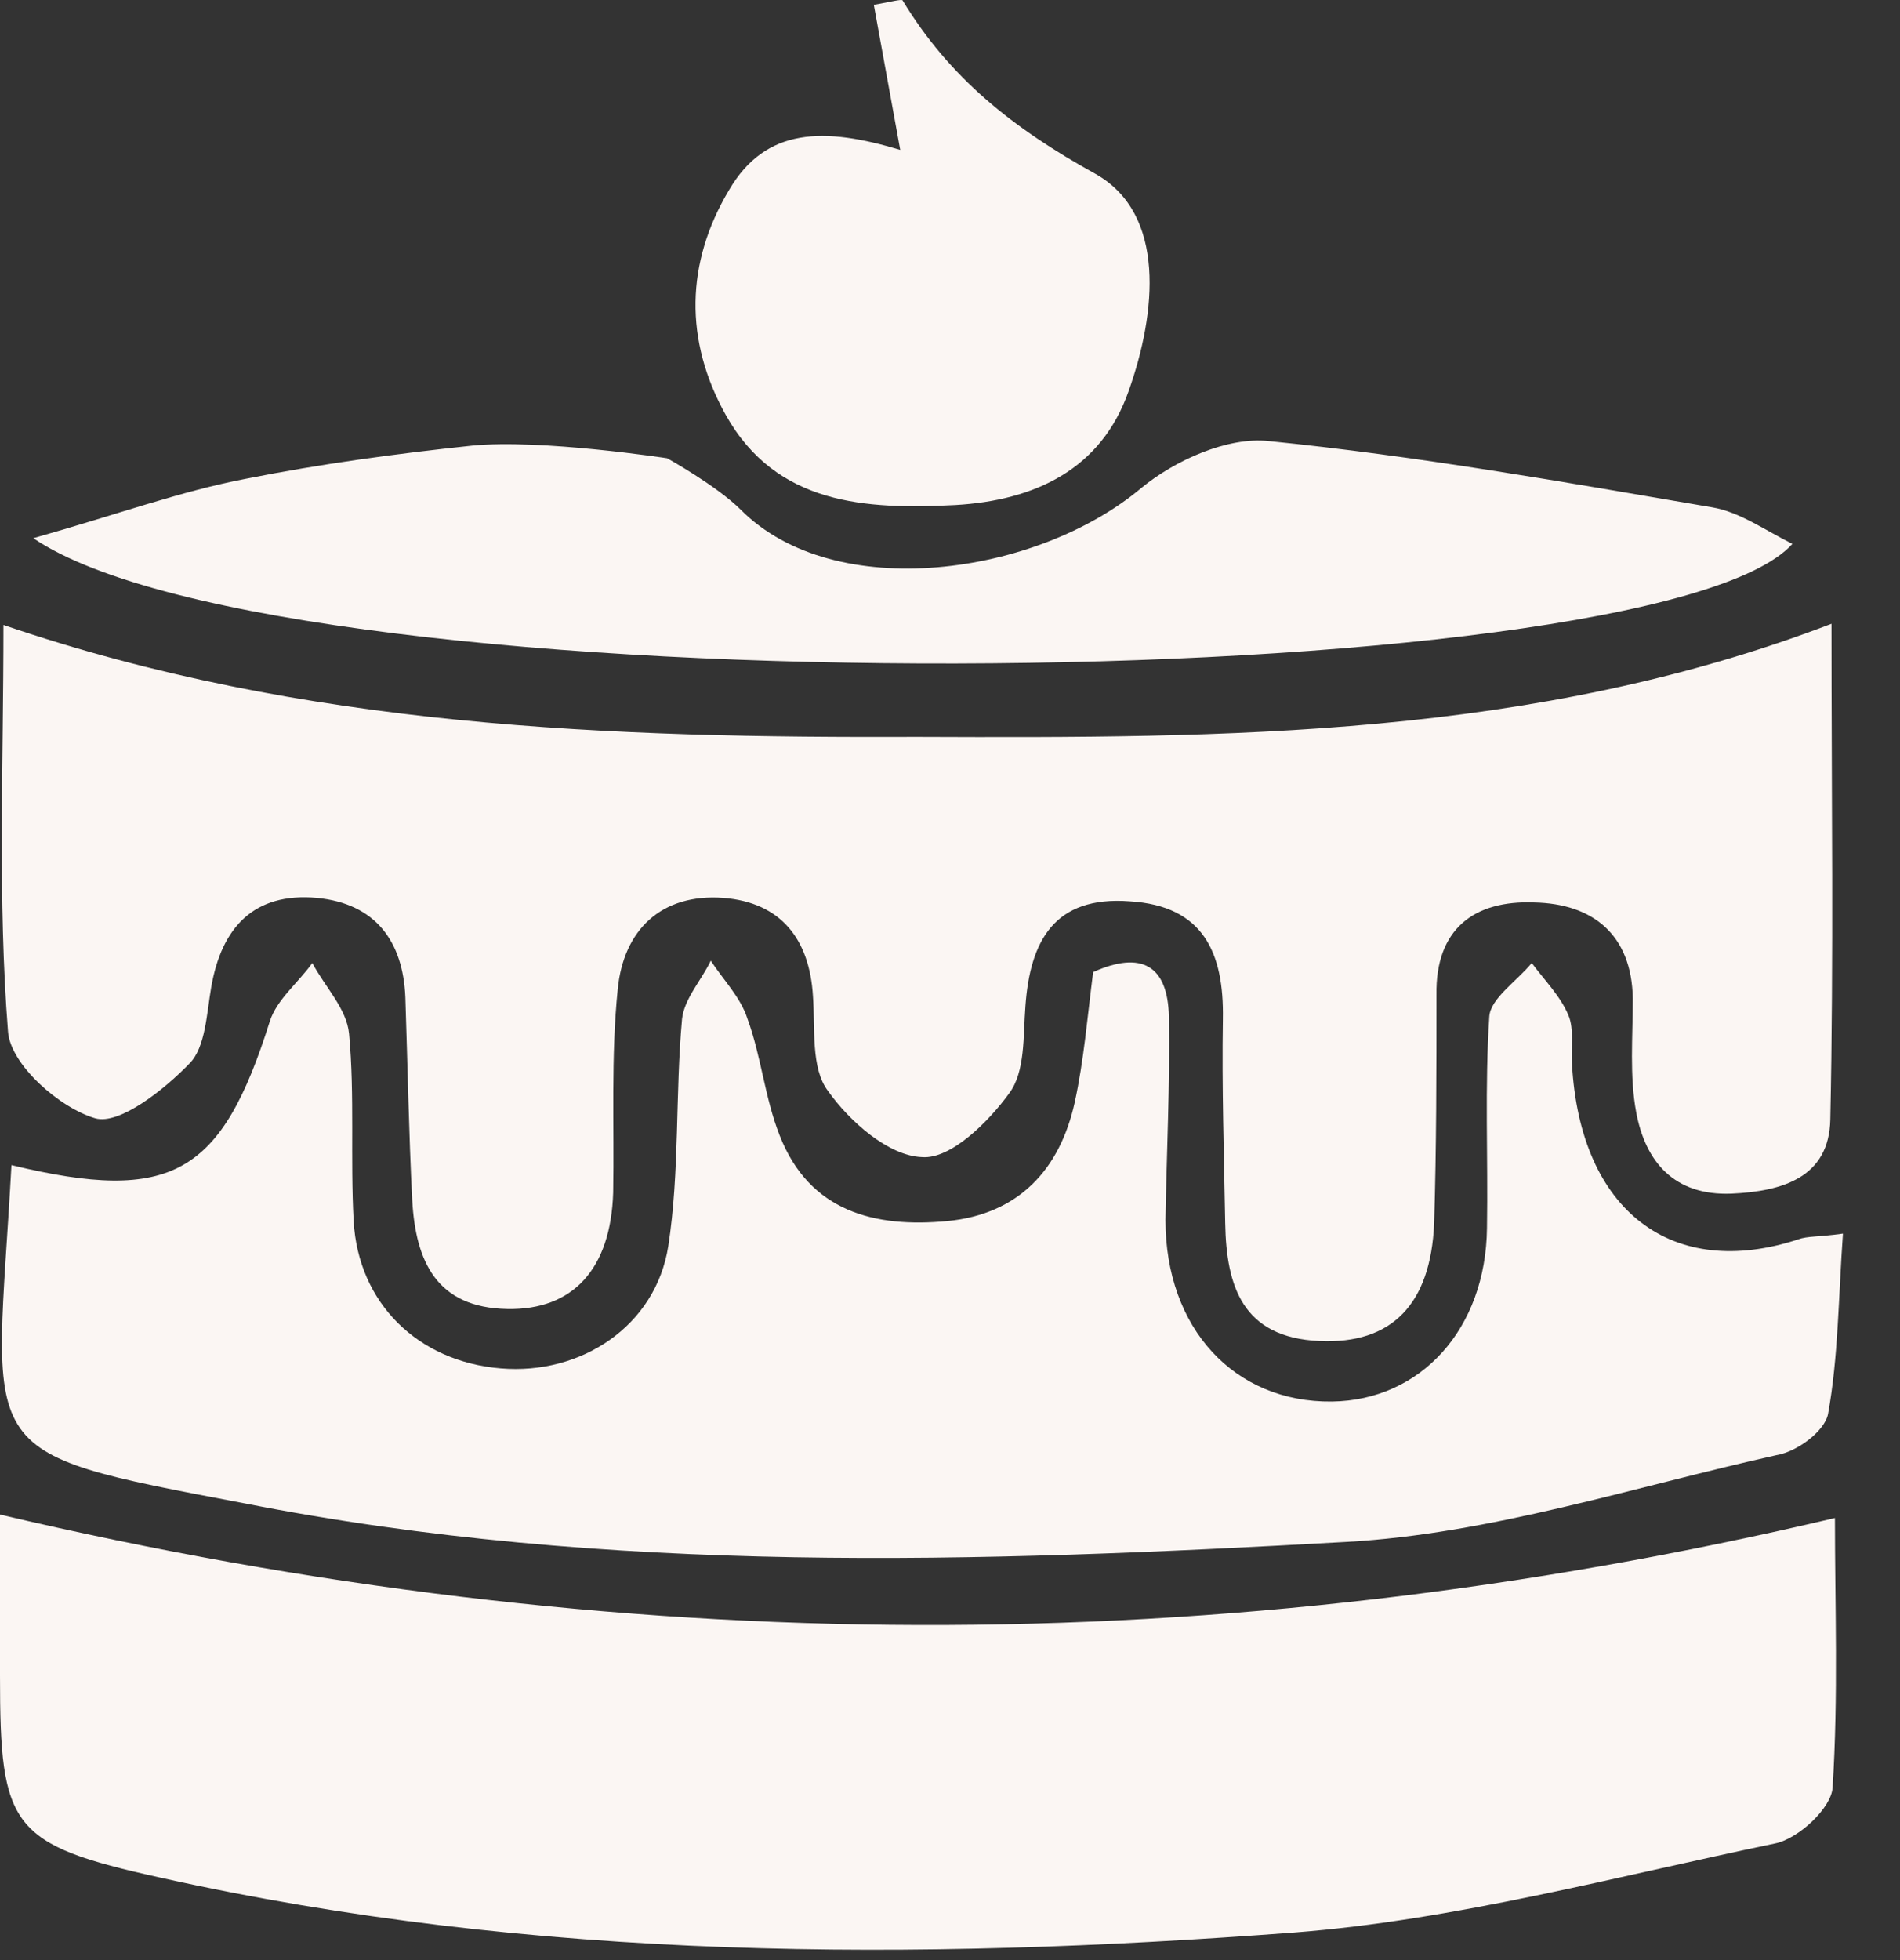 <svg width="32" height="33" viewBox="0 0 32 33" fill="none" xmlns="http://www.w3.org/2000/svg">
<rect x="0" y="0" width="32" height="33" fill="#333333" stroke="none"/>
<path d="M30.846 10.502C30.846 13.386 30.884 16.117 30.826 18.847C30.807 19.827 30.014 20.058 29.163 20.096C28.196 20.135 27.713 19.558 27.558 18.731C27.442 18.116 27.5 17.462 27.5 16.809C27.481 15.732 26.823 15.213 25.837 15.194C24.831 15.155 24.174 15.636 24.193 16.751C24.193 18.039 24.193 19.308 24.154 20.596C24.096 21.961 23.439 22.634 22.221 22.577C20.925 22.519 20.654 21.654 20.635 20.596C20.615 19.443 20.577 18.308 20.596 17.155C20.615 16.04 20.267 15.251 19.03 15.175C17.753 15.078 17.347 15.847 17.27 16.943C17.231 17.443 17.27 18.039 16.999 18.404C16.651 18.885 16.013 19.52 15.529 19.481C14.968 19.462 14.311 18.885 13.944 18.366C13.653 17.982 13.731 17.309 13.692 16.77C13.634 15.809 13.151 15.194 12.184 15.117C11.139 15.04 10.501 15.655 10.404 16.655C10.288 17.789 10.346 18.943 10.327 20.077C10.288 21.365 9.65 22.058 8.548 22.038C7.349 22.019 7.001 21.231 6.943 20.212C6.885 19.078 6.865 17.924 6.827 16.79C6.788 15.847 6.324 15.213 5.338 15.117C4.274 15.021 3.732 15.617 3.558 16.616C3.481 17.059 3.462 17.636 3.191 17.905C2.765 18.347 2.011 18.943 1.605 18.828C1.006 18.654 0.174 17.924 0.135 17.366C-0.039 15.155 0.058 12.906 0.058 10.522C5.125 12.252 10.288 12.425 15.471 12.406C20.654 12.425 25.818 12.425 30.846 10.502Z" fill="#FBF6F3"/>
<path d="M30.904 25.557C30.904 27.018 30.962 28.556 30.865 30.094C30.846 30.44 30.285 30.959 29.898 31.036C27.21 31.594 24.522 32.324 21.795 32.536C15.413 33.017 9.012 33.017 2.707 31.613C0.174 31.055 0 30.767 0 28.21C0 27.268 0 26.326 0 25.499C10.385 27.941 20.558 27.998 30.904 25.557Z" fill="#FBF6F3"/>
<path d="M0.193 19.616C2.901 20.27 3.732 19.77 4.545 17.193C4.661 16.828 5.028 16.54 5.26 16.213C5.473 16.616 5.84 16.982 5.879 17.405C5.976 18.443 5.898 19.5 5.956 20.558C6.034 21.942 7.039 22.923 8.432 23.038C9.785 23.153 11.043 22.327 11.255 20.981C11.449 19.731 11.371 18.424 11.487 17.155C11.526 16.809 11.816 16.501 11.971 16.174C12.184 16.501 12.474 16.79 12.59 17.155C12.822 17.789 12.88 18.481 13.131 19.116C13.634 20.404 14.736 20.673 15.955 20.558C17.154 20.442 17.85 19.693 18.101 18.558C18.256 17.847 18.314 17.116 18.411 16.366C19.223 16.001 19.668 16.251 19.687 17.116C19.706 18.251 19.648 19.404 19.629 20.539C19.629 22.365 20.789 23.615 22.433 23.596C23.922 23.576 25.025 22.384 25.044 20.673C25.063 19.481 25.005 18.289 25.083 17.116C25.102 16.809 25.547 16.52 25.798 16.213C26.011 16.501 26.282 16.77 26.417 17.097C26.514 17.328 26.456 17.636 26.475 17.905C26.61 20.404 28.177 21.558 30.285 20.866C30.44 20.808 30.633 20.827 31.039 20.769C30.962 21.846 30.962 22.846 30.788 23.807C30.73 24.096 30.266 24.442 29.918 24.499C27.5 25.038 25.102 25.826 22.665 25.96C16.477 26.306 10.25 26.518 4.1 25.307C-0.561 24.422 -0.077 24.557 0.193 19.616Z" fill="#FBF6F3"/>
<path d="M0.561 9.061C1.992 8.657 3.036 8.272 4.138 8.061C5.395 7.811 6.672 7.638 7.948 7.503C9.109 7.388 11.236 7.715 11.236 7.715C11.236 7.715 12.068 8.176 12.474 8.58C14.059 10.176 17.463 9.695 19.223 8.215C19.784 7.753 20.673 7.349 21.37 7.426C23.864 7.676 26.359 8.118 28.834 8.541C29.299 8.618 29.724 8.926 30.188 9.157C27.848 11.752 4.835 11.964 0.561 9.061Z" fill="#FBF6F3"/>
<path d="M15.162 2.524C14.988 1.562 14.852 0.832 14.717 0.082C15.026 0.024 15.181 -0.014 15.2 0.005C15.993 1.312 17.057 2.158 18.449 2.927C19.648 3.6 19.474 5.273 19.01 6.58C18.546 7.907 17.424 8.426 16.09 8.503C14.582 8.58 13.073 8.503 12.222 6.984C11.526 5.734 11.545 4.427 12.28 3.197C12.899 2.139 13.885 2.139 15.162 2.524Z" fill="#FBF6F3"/>
</svg>
